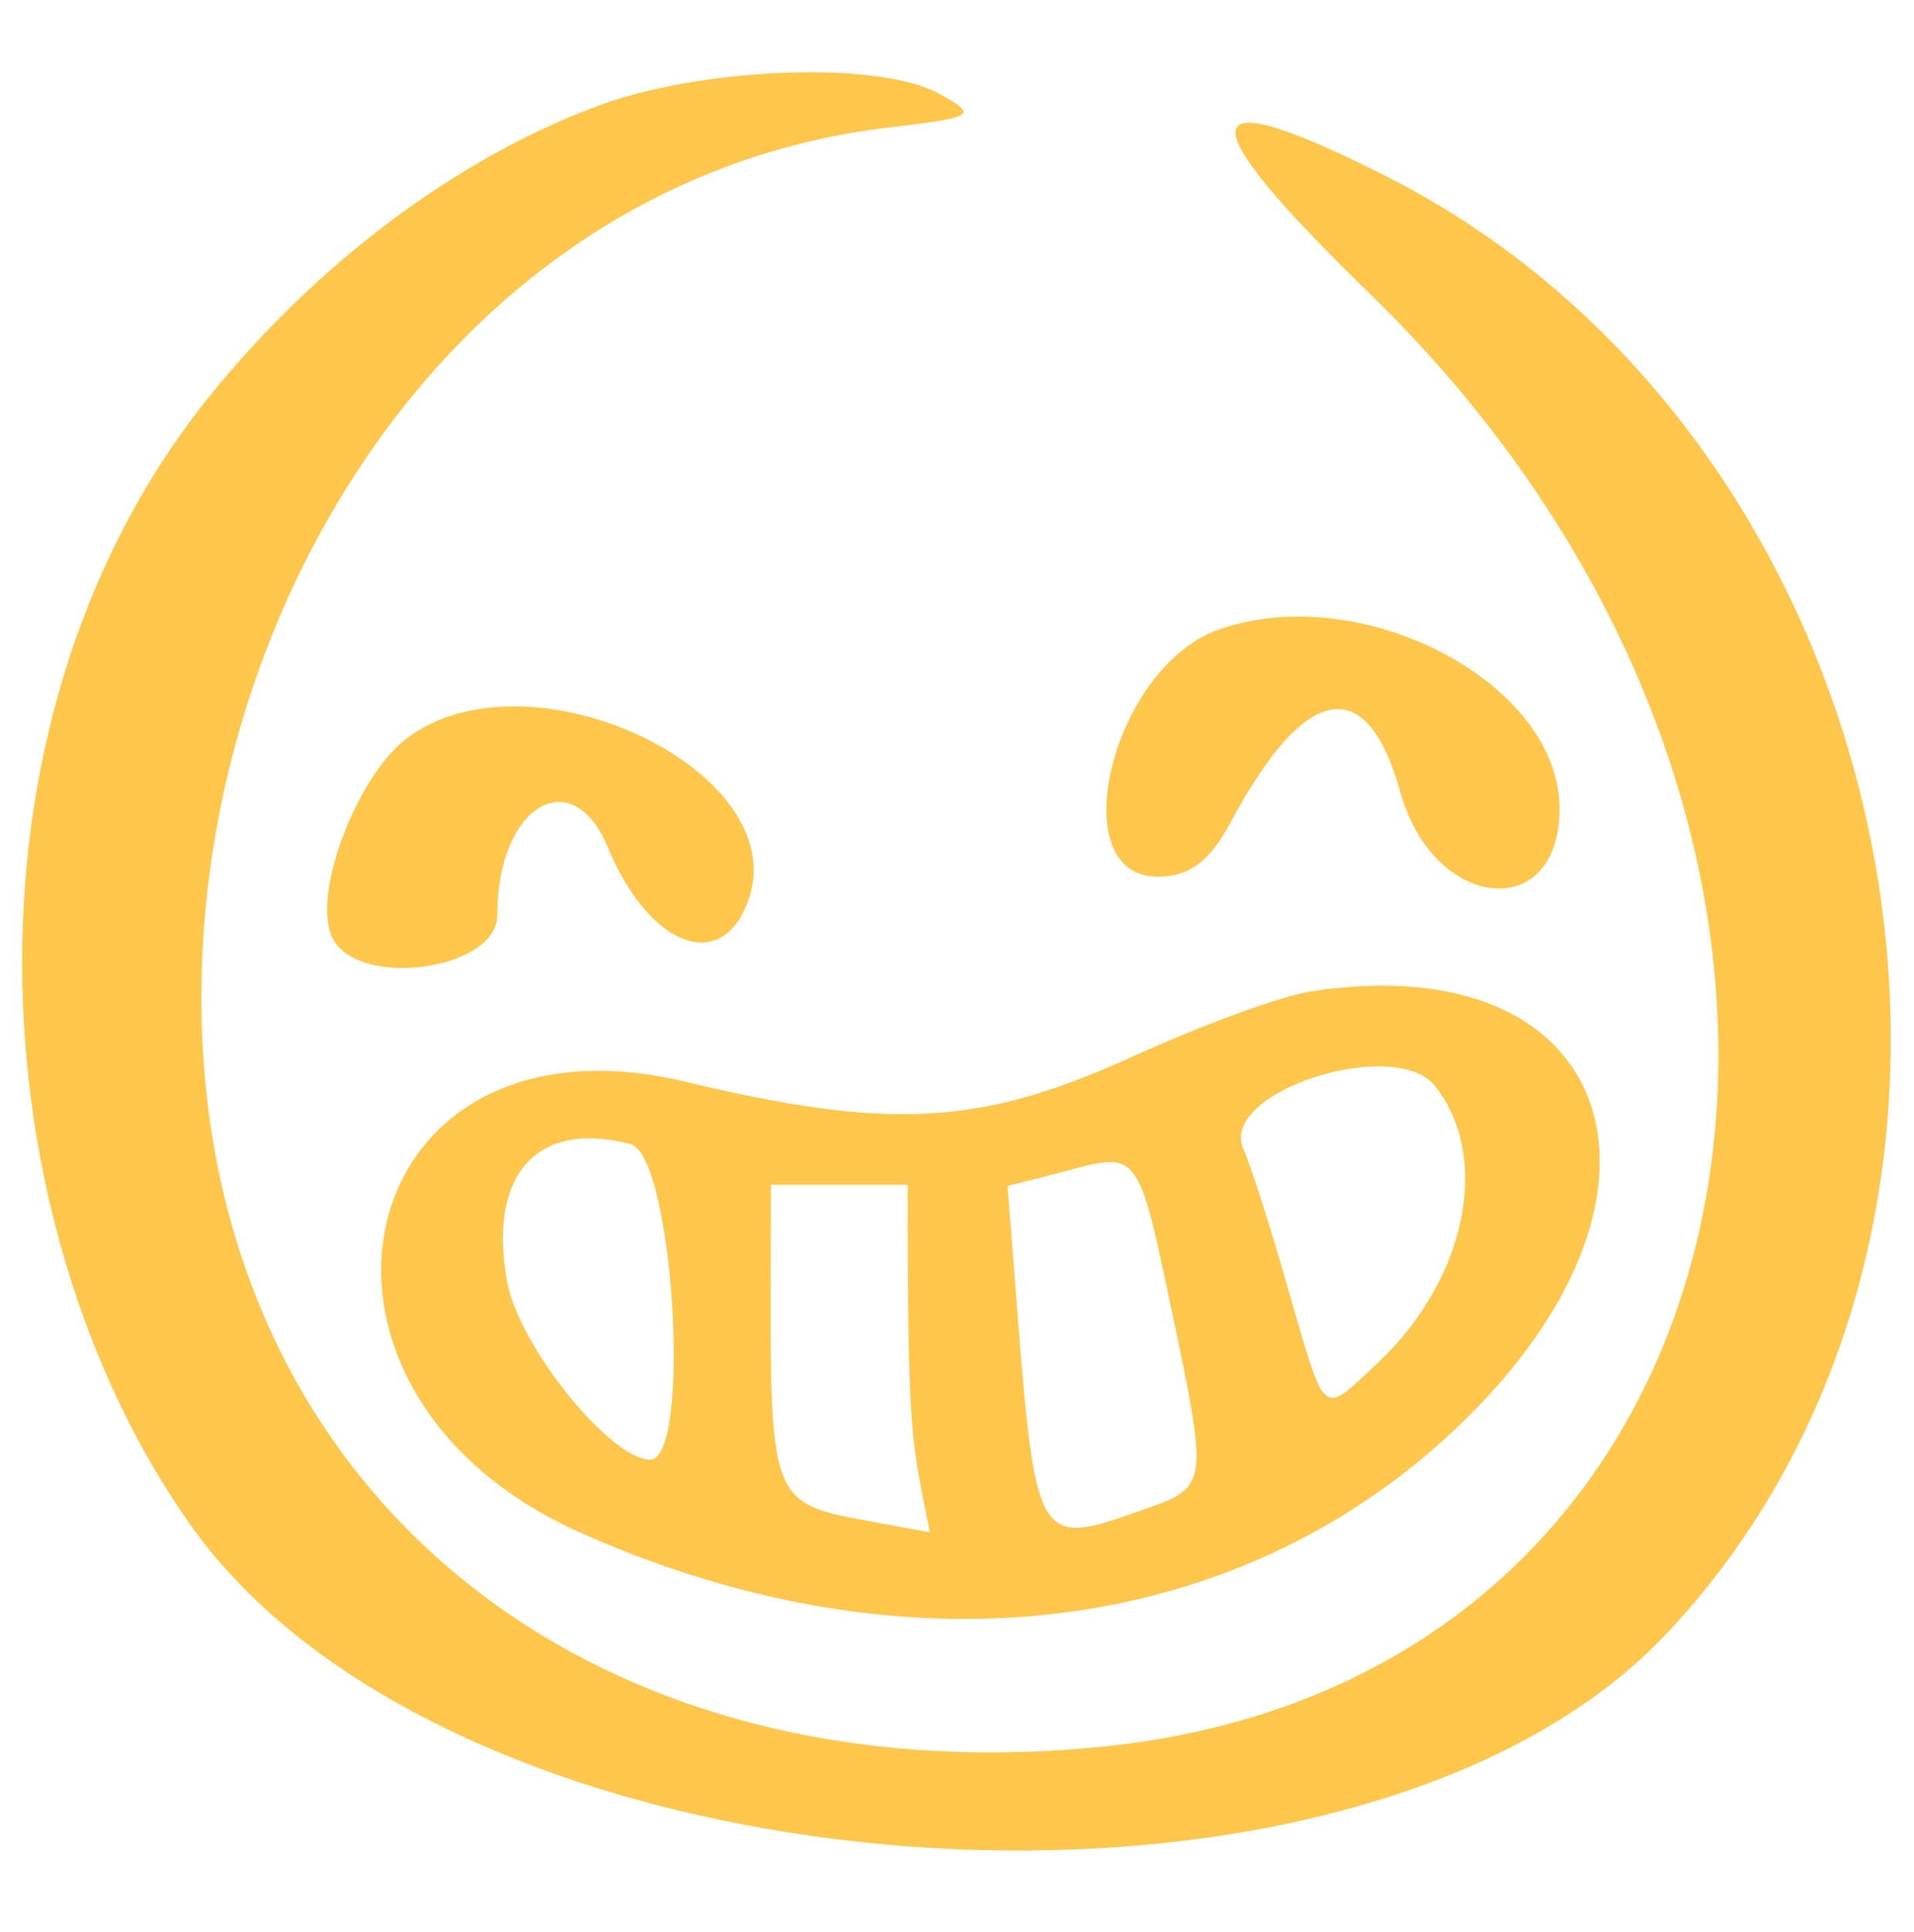 <svg width="111" height="112" viewBox="0 0 111 112" fill="none" xmlns="http://www.w3.org/2000/svg">
<path d="M67.147 50.832C68.933 50.832 70.148 49.974 71.363 47.688C75.722 39.541 79.295 38.969 81.224 45.972C83.154 52.833 90.444 53.547 90.444 46.901C90.444 39.541 78.866 33.538 70.577 36.539C64.431 38.826 61.573 50.832 67.147 50.832Z" fill="#FFC64C"/>
<path d="M28.842 53.047C28.842 46.686 33.201 44.114 35.274 49.188C37.632 54.833 41.777 56.477 43.348 52.332C46.279 44.757 30.557 37.325 23.482 42.899C20.695 45.115 18.194 51.618 19.195 54.19C20.41 57.406 28.842 56.334 28.842 53.047H28.842Z" fill="#FFC64C"/>
<path d="M33.774 88.919C52.926 97.424 72.364 94.851 85.155 82.131C98.59 68.767 93.445 54.832 76.08 57.476C74.437 57.691 69.577 59.477 65.361 61.406C56.785 65.266 51.497 65.551 39.634 62.693C20.125 58.119 15.122 80.702 33.774 88.919ZM83.226 62.979C86.513 67.124 85.013 74.199 79.939 78.987C76.58 82.131 76.937 82.417 74.651 74.555C73.65 71.054 72.507 67.481 72.078 66.552C70.792 63.264 80.94 60.049 83.226 62.979ZM61.788 67.91C66.004 66.766 66.004 66.695 67.934 75.914C70.077 86.061 70.077 86.204 66.432 87.49C59.358 89.992 60.144 89.849 58.429 68.767L61.788 67.91ZM44.708 68.696H52.64C52.64 83.632 52.855 83.417 53.926 88.848L50.068 88.134C44.136 87.061 44.708 86.633 44.708 68.696ZM36.561 66.338C39.062 66.981 40.134 84.632 37.704 84.632C35.418 84.632 30.13 78.129 29.415 74.341C28.271 68.124 31.13 64.909 36.561 66.338Z" fill="#FFC64C"/>
<path d="M80.295 10.168C69.076 4.523 68.79 6.667 79.366 16.957C112.454 49.044 103.52 97.353 63.859 101.283C33.058 104.356 11.119 85.347 11.691 56.762C12.12 34.037 27.055 10.24 51.639 7.381C56.569 6.809 56.712 6.667 54.497 5.452C51.067 3.522 41.062 3.88 34.988 6.024C27.056 8.882 18.98 14.742 12.691 22.317C-3.102 41.183 -1.386 70.84 11.048 88.42C26.555 110.359 78.508 114.147 96.731 94.637C119.599 70.197 110.881 25.604 80.295 10.168Z" fill="#FFC64C"/>
</svg>

